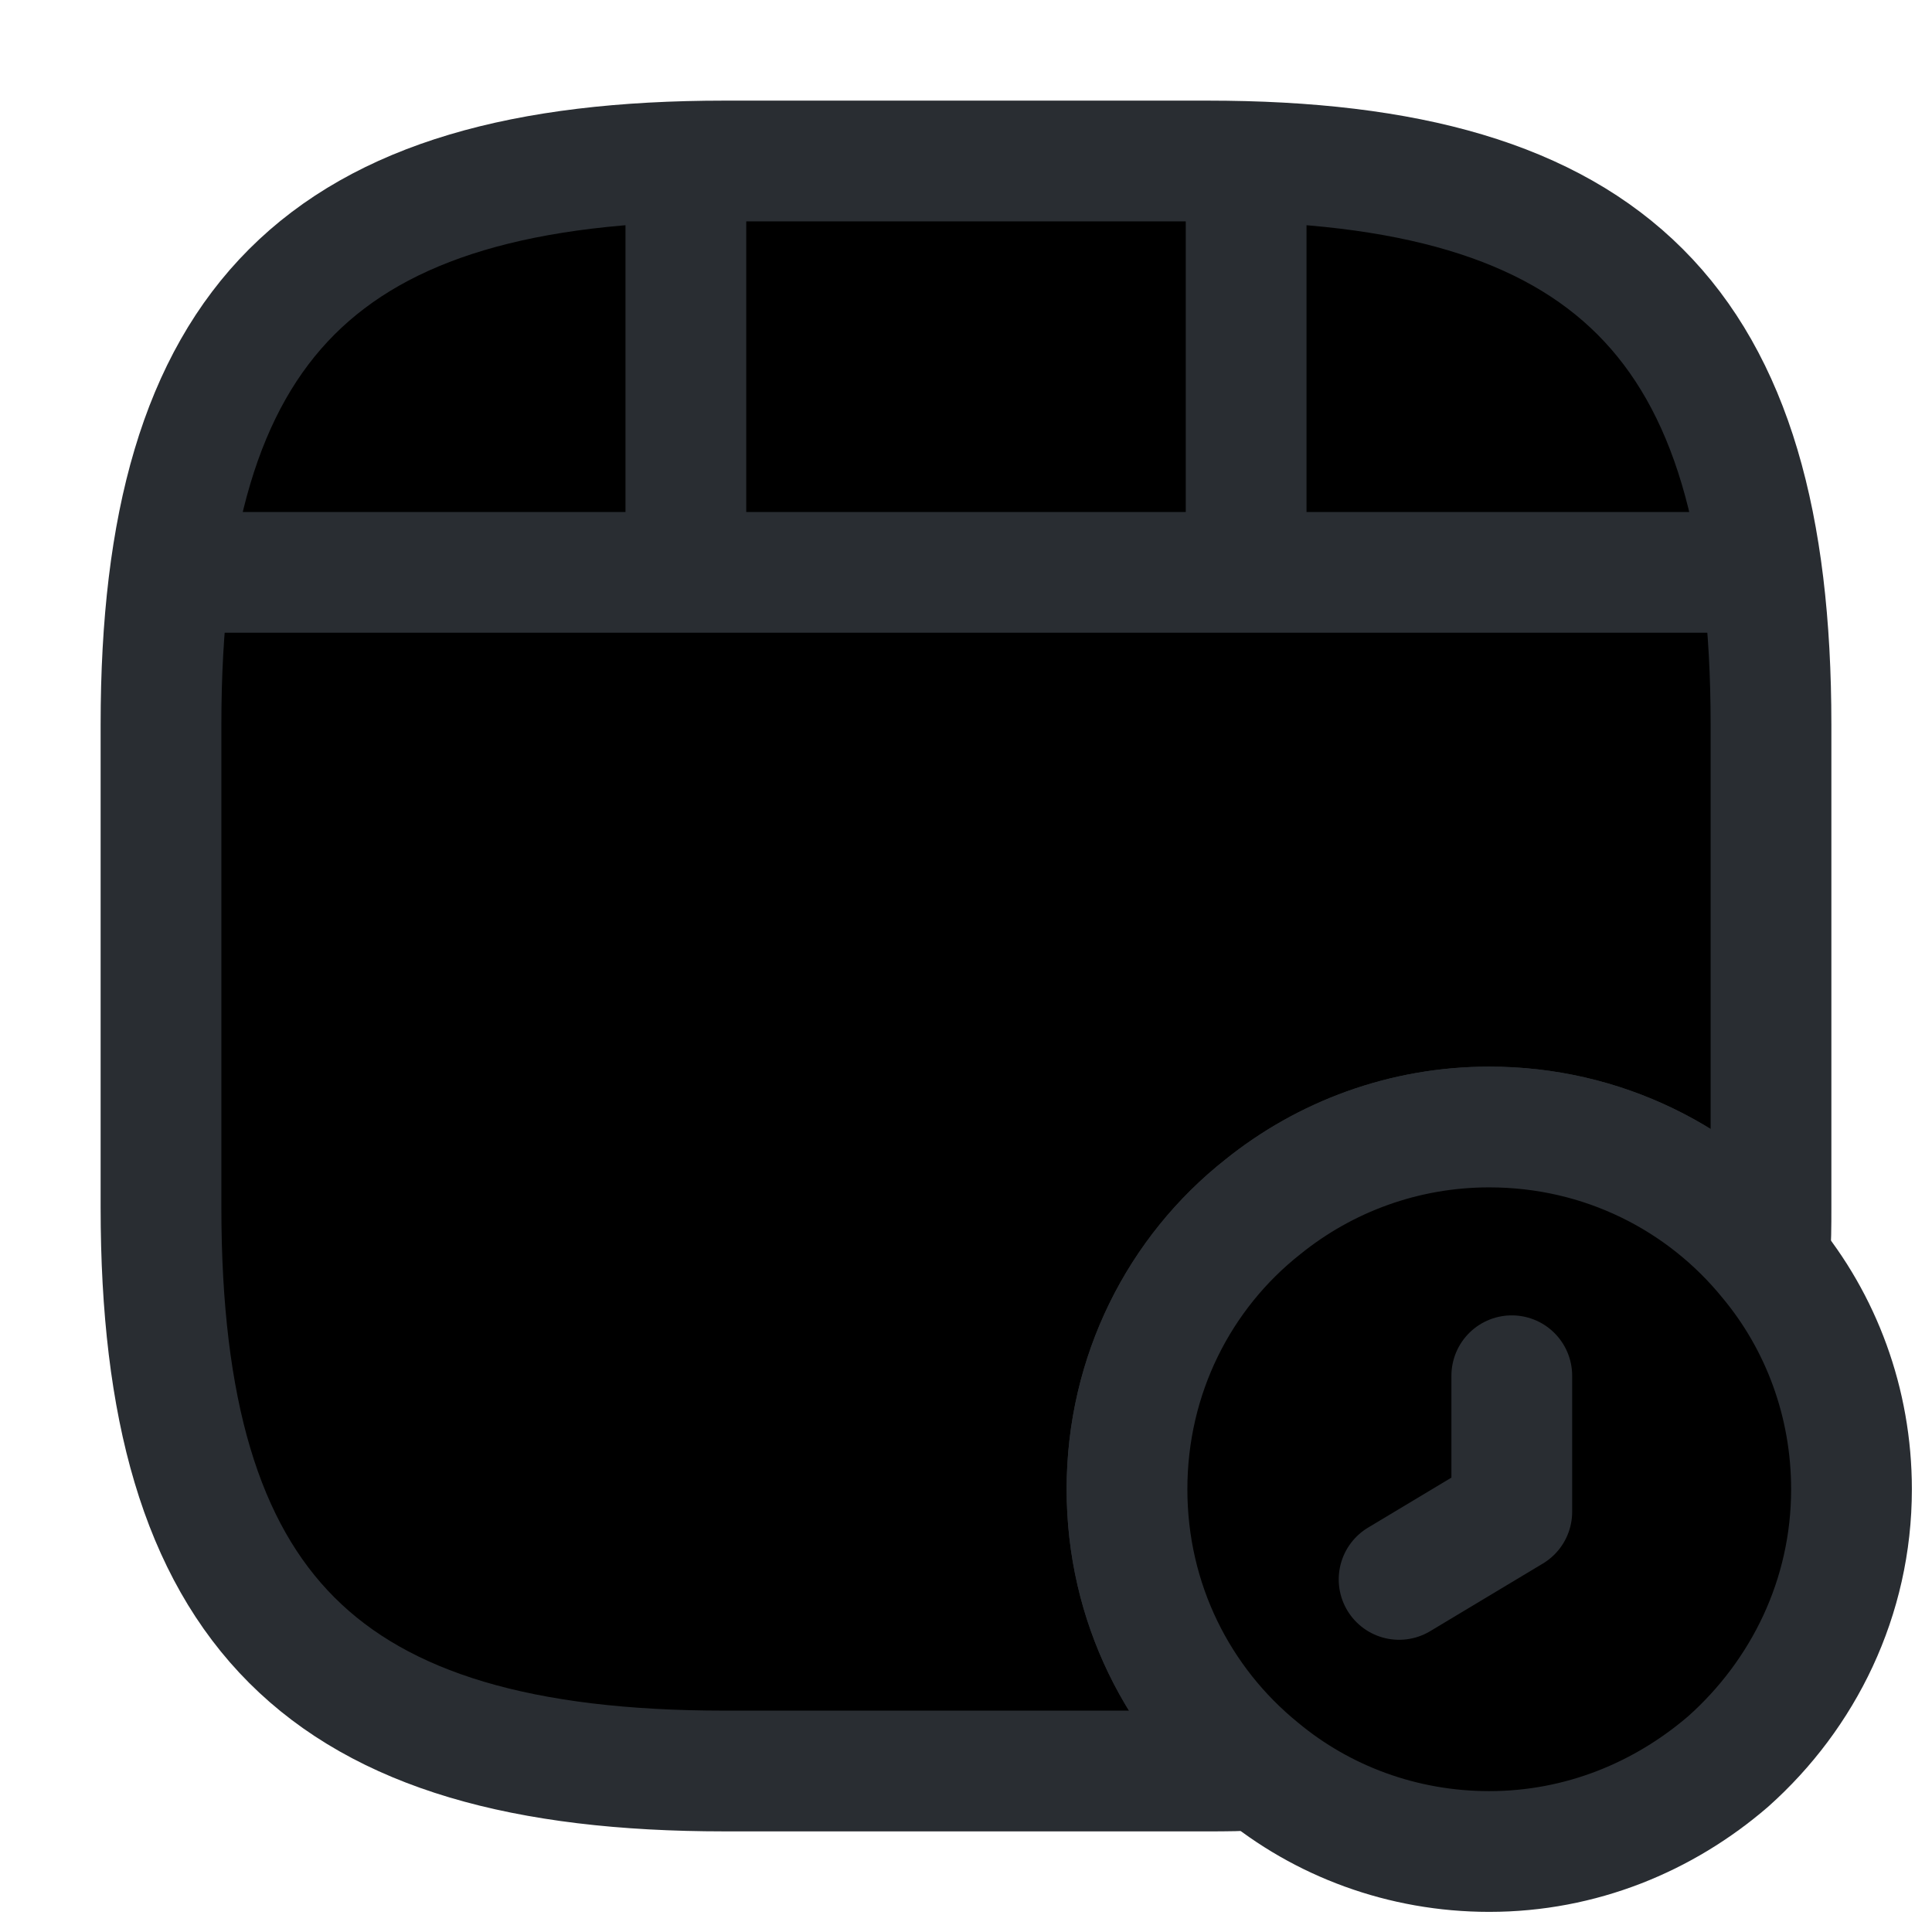 <svg width="24" height="24" viewBox="0 0 24 24"  xmlns="http://www.w3.org/2000/svg">
<path d="M22 9V15C22 15.22 22 15.44 21.98 15.65C21.16 14.64 19.91 14 18.5 14C17.44 14 16.46 14.37 15.69 14.99C14.65 15.81 14 17.08 14 18.5C14 19.91 14.64 21.16 15.65 21.98C15.44 22 15.22 22 15 22H9C4 22 2 20 2 15V9C2 4 4 2 9 2H15C20 2 22 4 22 9Z" stroke="#292D32" stroke-width="1.5" stroke-linecap="round" stroke-linejoin="round"/>
<path d="M2.52 7.11H21.48" stroke="#292D32" stroke-width="1.5" stroke-linecap="round" stroke-linejoin="round"/>
<path d="M8.52 2.11V6.97" stroke="#292D32" stroke-width="1.5" stroke-linecap="round" stroke-linejoin="round"/>
<path d="M15.48 2.11V6.52" stroke="#292D32" stroke-width="1.5" stroke-linecap="round" stroke-linejoin="round"/>
<path d="M23 18.5C23 19.85 22.4 21.05 21.47 21.88C20.67 22.57 19.64 23 18.5 23C17.42 23 16.42 22.62 15.65 21.98C14.64 21.16 14 19.91 14 18.5C14 17.08 14.65 15.81 15.69 14.99C16.46 14.37 17.44 14 18.5 14C19.91 14 21.16 14.64 21.98 15.65C22.62 16.42 23 17.42 23 18.5Z" stroke="#292D32" stroke-width="1.5" stroke-miterlimit="10" stroke-linecap="round" stroke-linejoin="round"/>
<path d="M18.78 17.09V18.78L17.38 19.62" stroke="#292D32" stroke-width="1.5" stroke-miterlimit="10" stroke-linecap="round" stroke-linejoin="round"/>
</svg>
